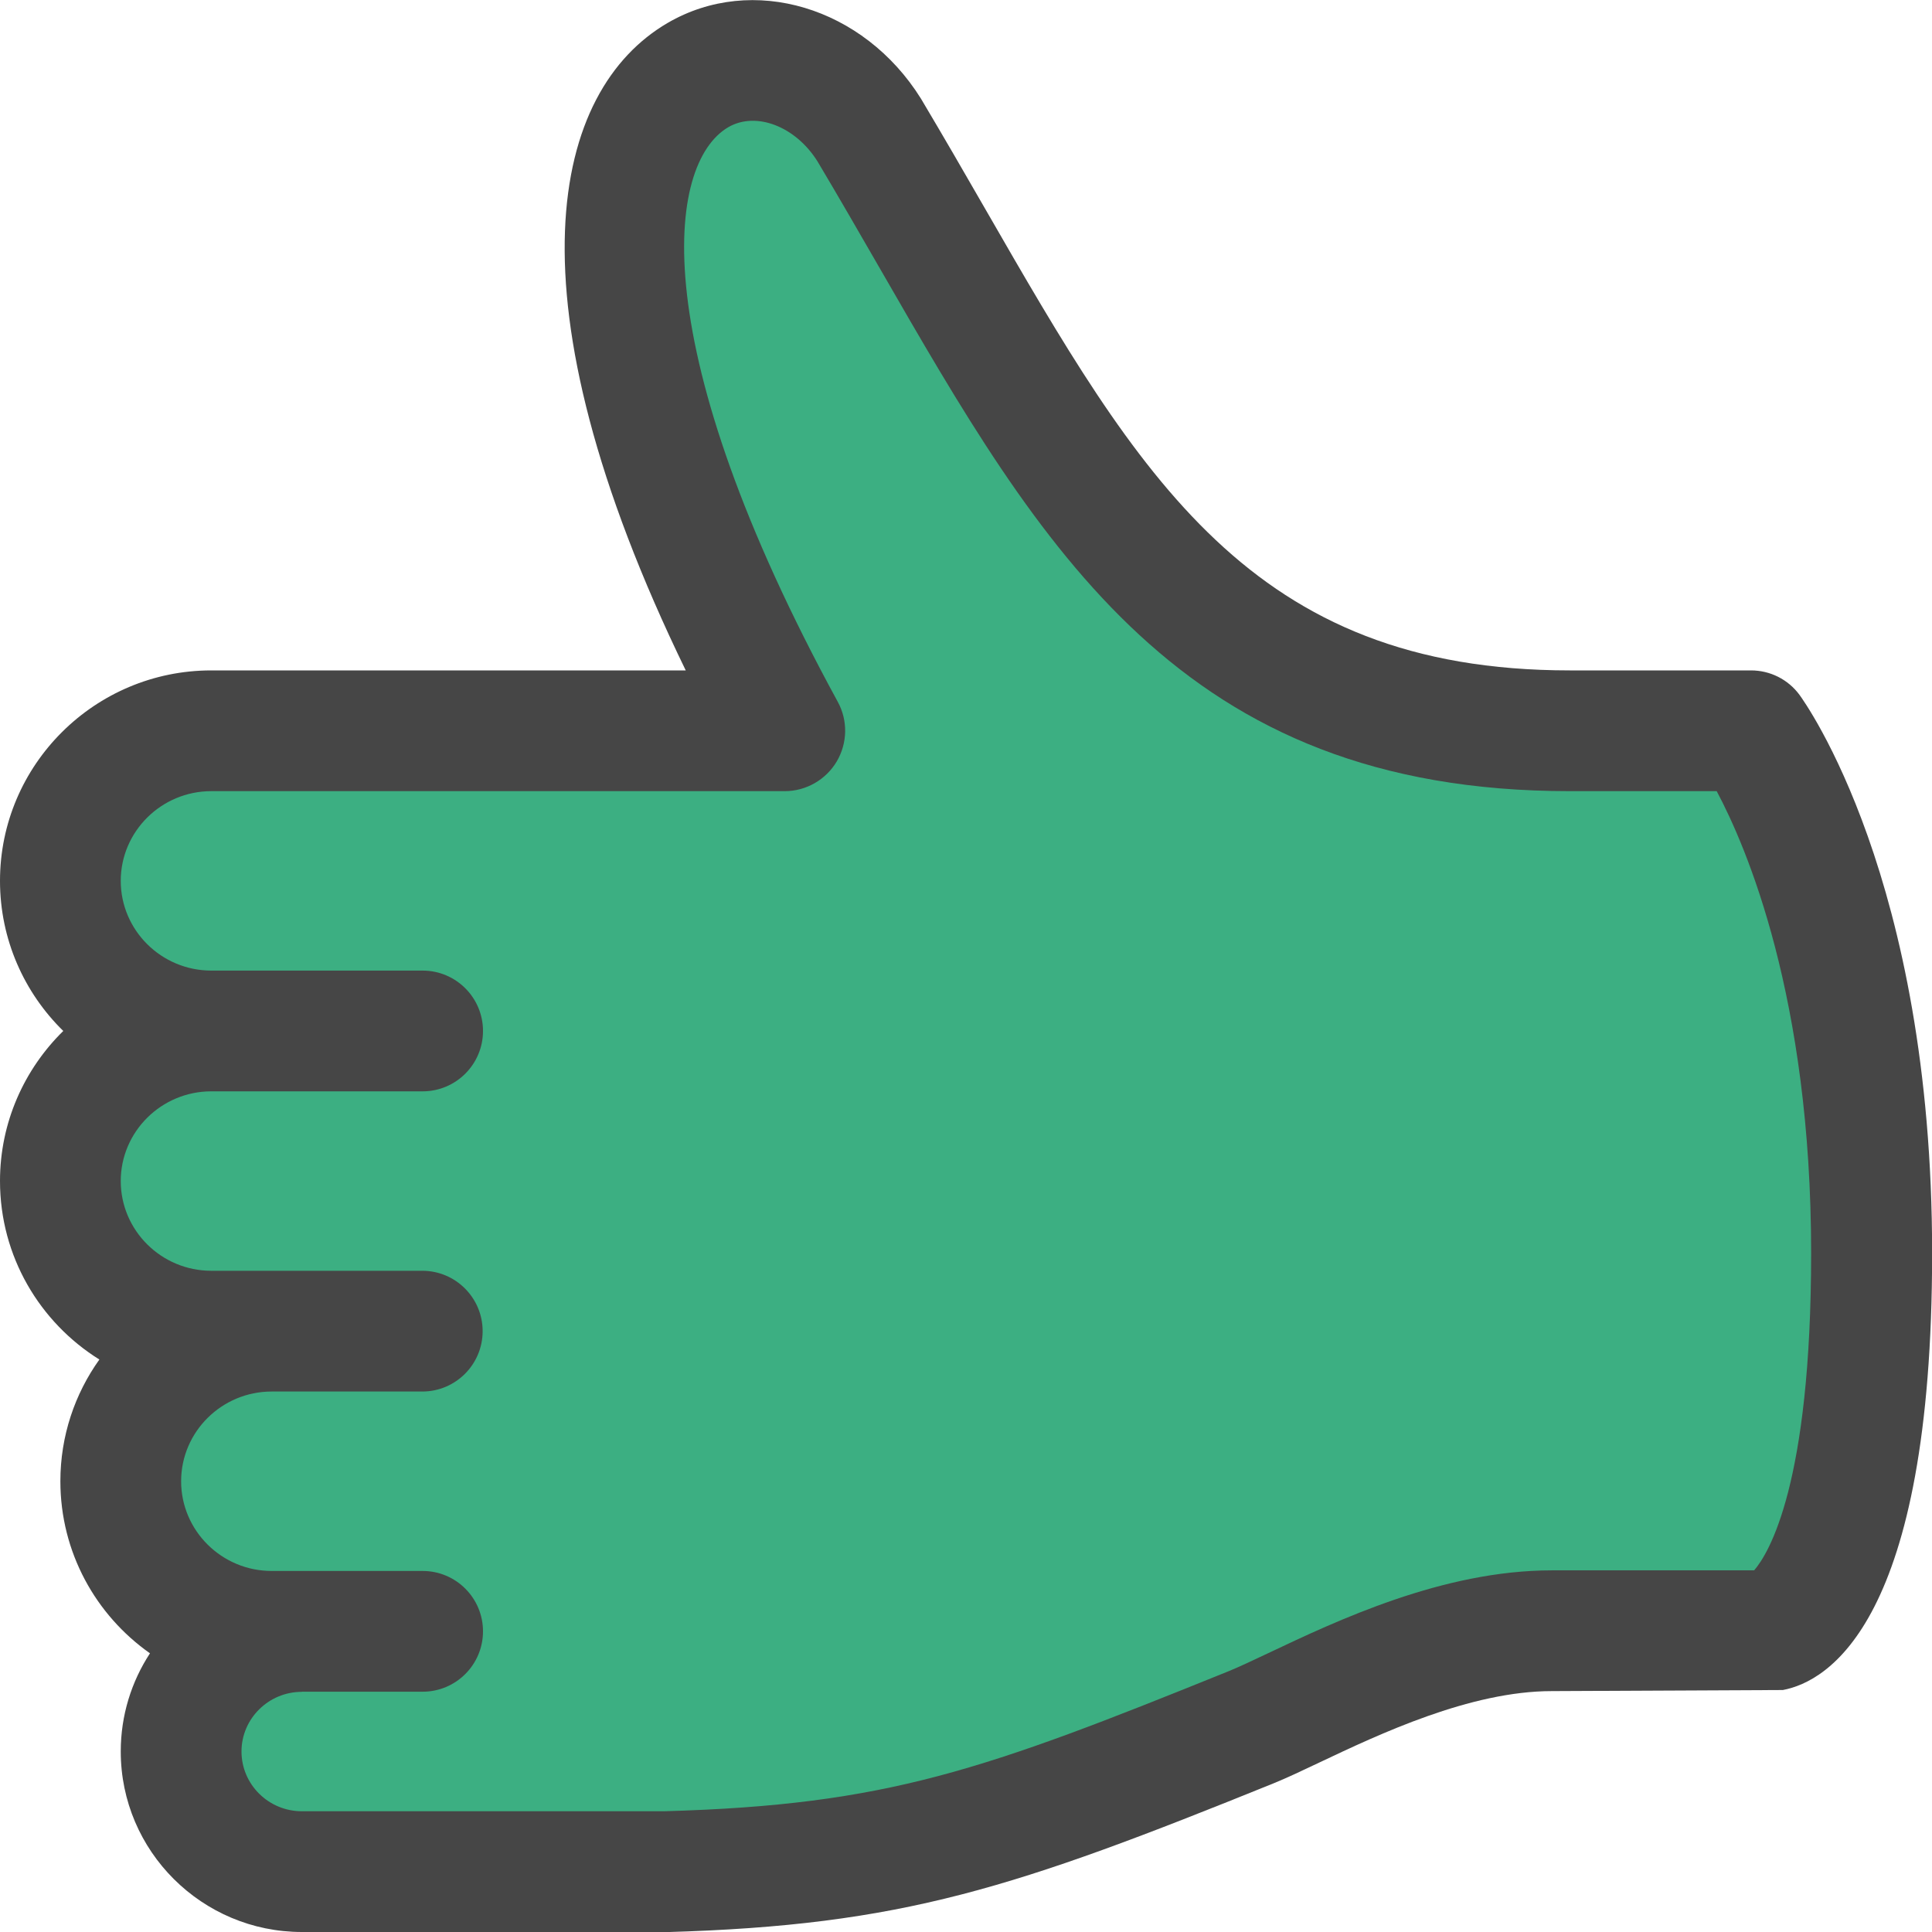 <?xml version="1.0" encoding="UTF-8"?>
<svg id="Layer_1" data-name="Layer 1" xmlns="http://www.w3.org/2000/svg" viewBox="0 0 16 16">
  <path d="m3.703,16h-1.203c-.827,0-1.5-.67-1.5-1.495,0-.3.089-.579.242-.813-.449-.316-.742-.837-.742-1.425,0-.376.12-.724.323-1.008C.329,10.951,0,10.404,0,9.781,0,9.295.201,8.855.524,8.538.201,8.222,0,7.781,0,7.295,0,6.334.785,5.552,1.75,5.552h3.929c-1.514-3.112-1.103-4.806-.15-5.362.702-.409,1.623-.134,2.098.627.188.316.362.617.531.911,1.278,2.22,2.202,3.824,4.843,3.824h1.5c.159,0,.308.075.402.203.044.061,1.098,1.522,1.098,4.622,0,3.056-.864,3.549-1.236,3.619l-1.913.009c-.677,0-1.429.356-1.927.592-.147.07-.275.13-.376.171-2.147.869-3.074,1.177-5.034,1.233h-1.812Z"  class="aw-theme-iconOutline" fill="#464646"/>
  <path d="m2.5,14.011c-.276,0-.5.222-.5.494,0,.273.224.495.5.495h3c1.847-.052,2.644-.338,4.673-1.159.086-.035.196-.087.323-.147.578-.274,1.453-.689,2.355-.689h1.676c.12-.139.472-.71.472-2.628,0-2.118-.536-3.363-.782-3.825h-1.218c-3.22,0-4.374-2.004-5.71-4.325-.167-.289-.338-.587-.518-.889-.181-.291-.509-.418-.739-.285-.516.301-.699,1.817.906,4.759.085.155.081.343-.009.495-.09.151-.254.245-.43.245H1.75c-.414,0-.75.334-.75.743s.336.743.75.743h1.75c.276,0,.5.224.5.5s-.224.5-.5.5h-1.75c-.414,0-.75.334-.75.743s.336.743.75.743h1.747c.276,0,.5.224.5.5s-.224.5-.5.5h-1.247c-.414,0-.75.334-.75.743s.336.743.75.743h1.25c.276,0,.5.224.5.5s-.224.5-.5.5h-1Z" fill="#3caf82"/>
</svg>